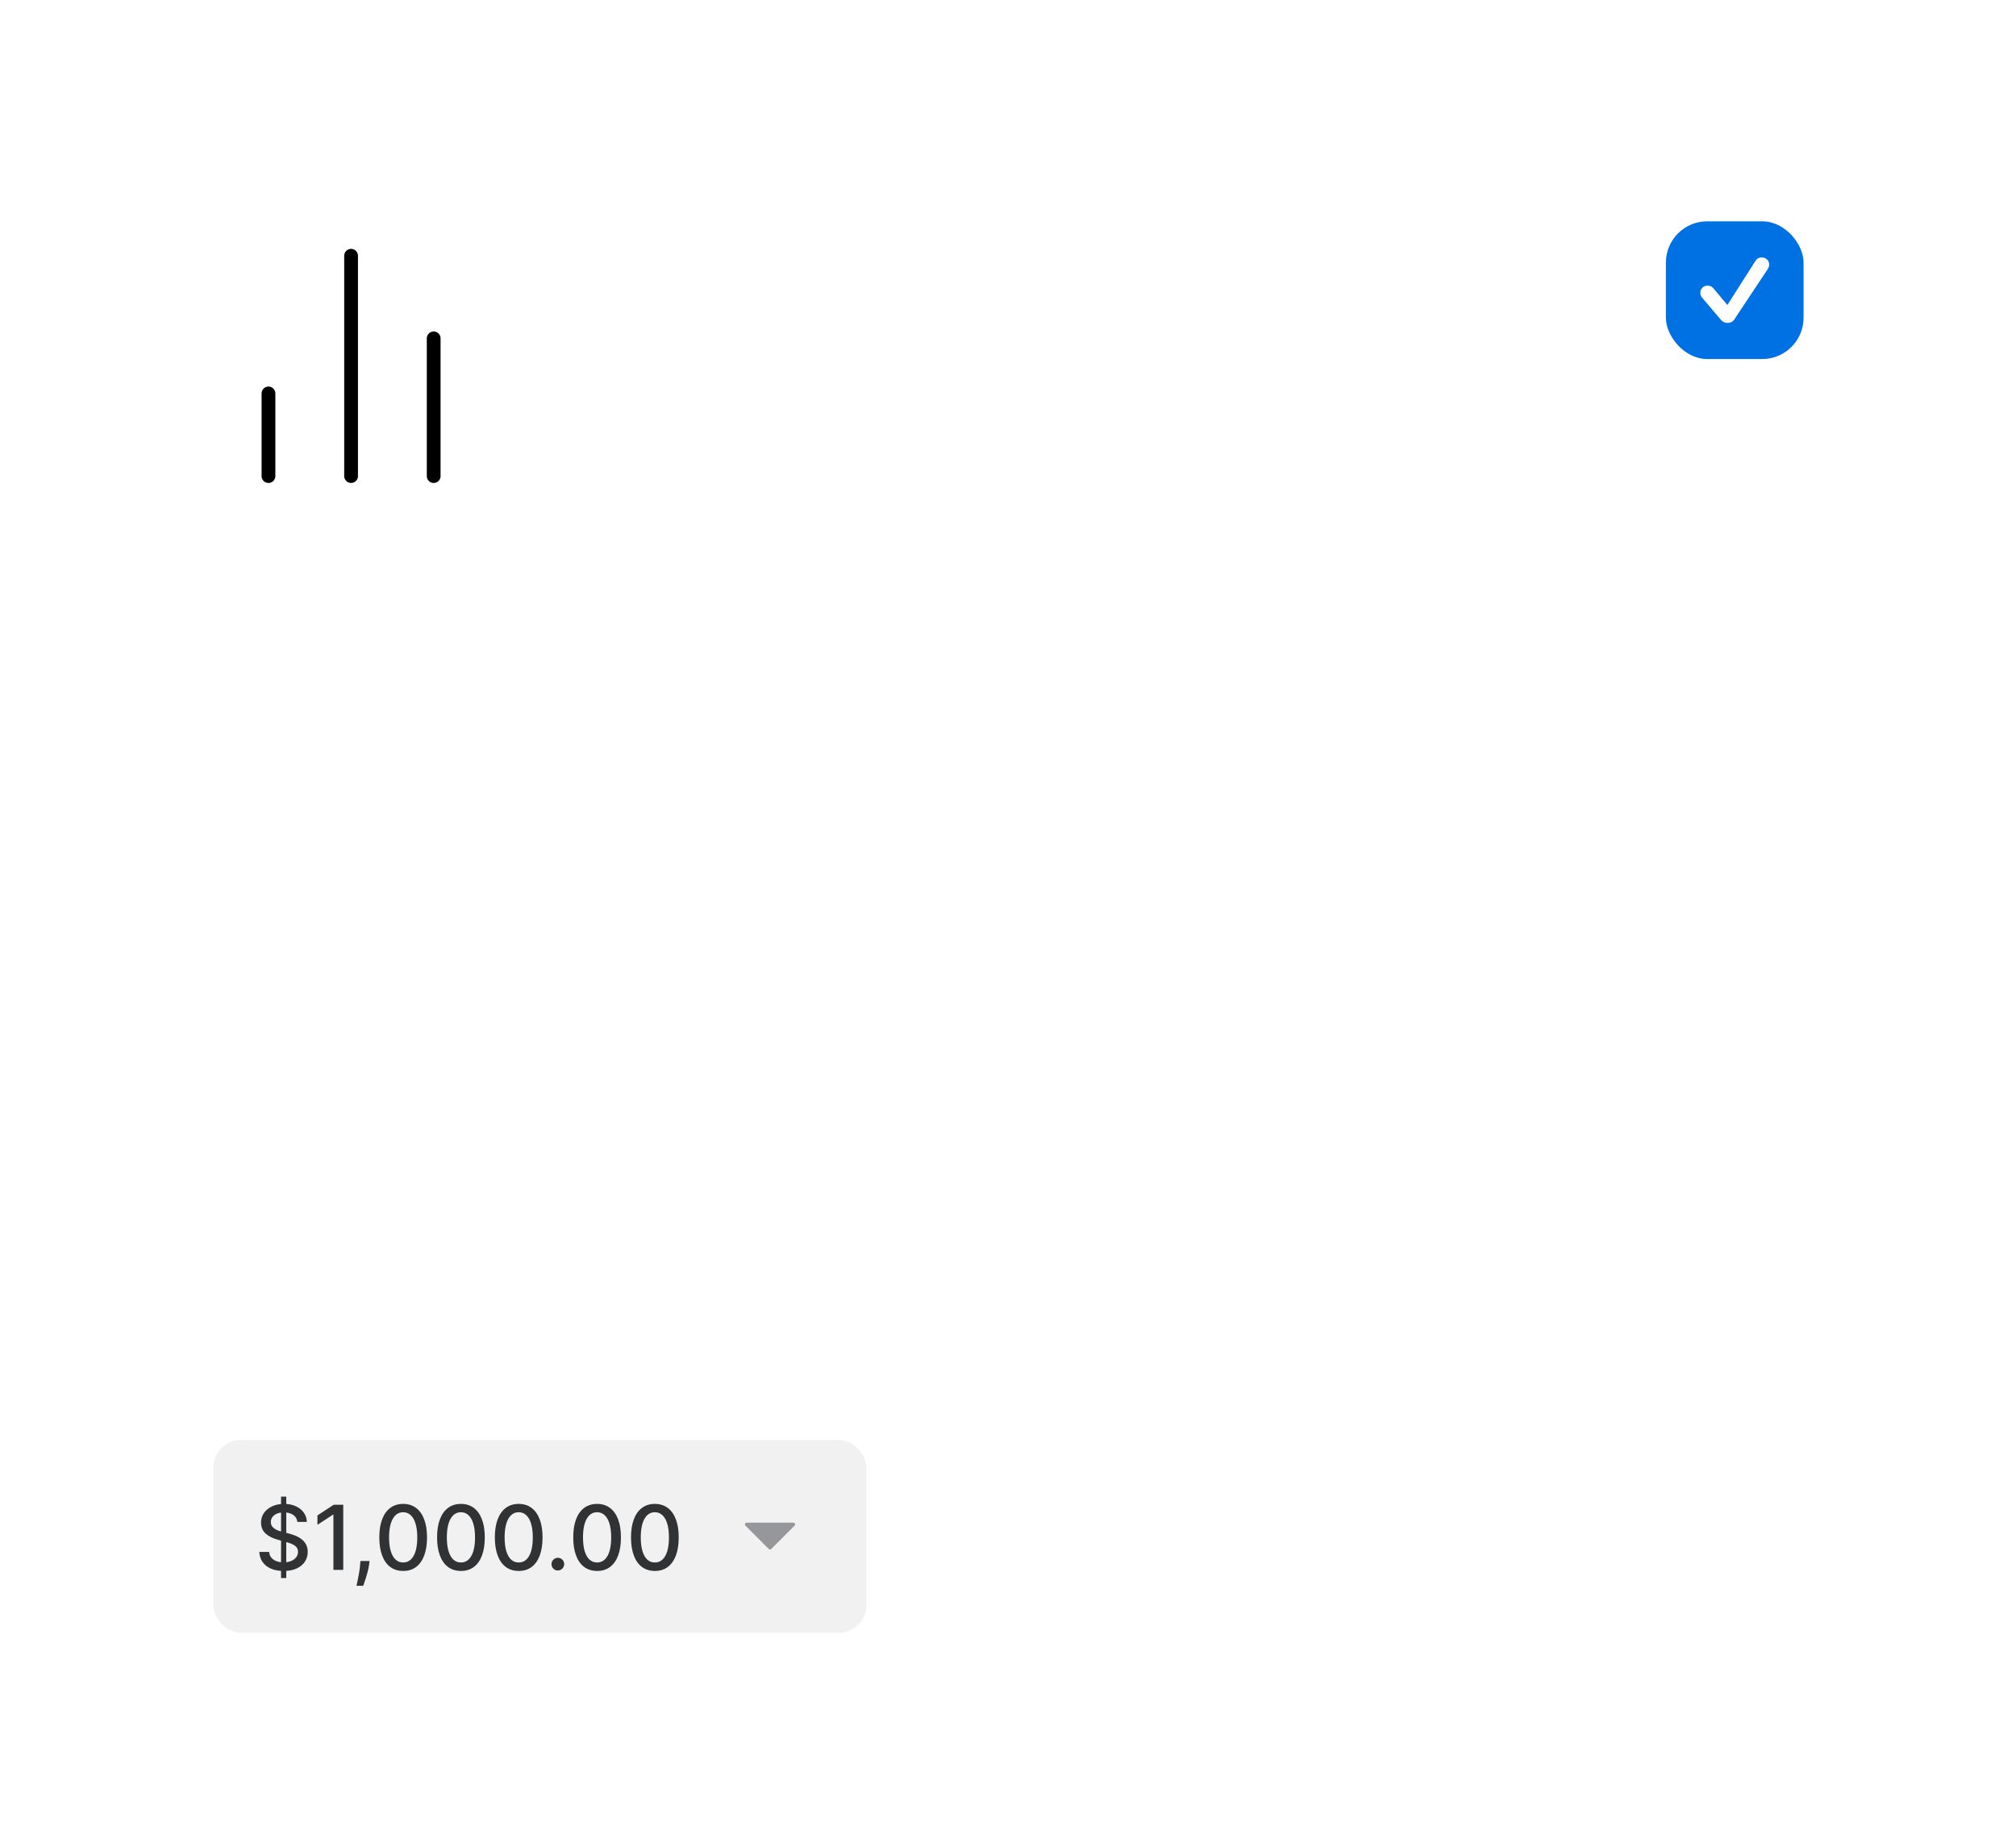 <svg width="205" height="187" viewBox="0 0 205 187" fill="none" xmlns="http://www.w3.org/2000/svg">
<g filter="url(#filter0_dd_1_368)">
<rect x="7.7" y="5" width="189.7" height="171.5" rx="8.4" fill="white" shape-rendering="crispEdges"/>
<rect x="169.4" y="19" width="14" height="14" rx="4.2" fill="#0071E3"/>
<path d="M175.665 29.328C175.97 29.328 176.2 29.211 176.356 28.976L179.736 23.884C179.792 23.801 179.833 23.719 179.86 23.638C179.887 23.555 179.9 23.476 179.9 23.4C179.9 23.191 179.827 23.017 179.681 22.881C179.537 22.741 179.359 22.672 179.146 22.672C179 22.672 178.875 22.701 178.773 22.76C178.673 22.816 178.578 22.913 178.487 23.053L175.65 27.508L174.229 25.806C174.076 25.628 173.883 25.538 173.651 25.538C173.434 25.538 173.254 25.608 173.113 25.747C172.971 25.886 172.9 26.061 172.9 26.271C172.9 26.366 172.915 26.456 172.944 26.542C172.976 26.625 173.033 26.711 173.116 26.802L175.002 29.024C175.175 29.226 175.396 29.328 175.665 29.328Z" fill="white"/>
<rect x="21.7" y="142.9" width="66.4" height="19.6" rx="2.8" fill="#E5E5E6" fill-opacity="0.5"/>
<path d="M28.579 156.928V148.655H29.109V156.928H28.579ZM30.237 151.221C30.203 150.915 30.061 150.678 29.811 150.51C29.561 150.34 29.246 150.255 28.867 150.255C28.596 150.255 28.361 150.298 28.163 150.384C27.964 150.468 27.81 150.584 27.7 150.733C27.593 150.88 27.539 151.046 27.539 151.234C27.539 151.391 27.575 151.527 27.649 151.641C27.724 151.755 27.822 151.851 27.943 151.929C28.066 152.004 28.197 152.068 28.337 152.119C28.477 152.169 28.612 152.21 28.741 152.242L29.387 152.41C29.598 152.462 29.815 152.532 30.037 152.62C30.259 152.709 30.464 152.825 30.654 152.969C30.844 153.114 30.997 153.292 31.113 153.506C31.231 153.719 31.291 153.974 31.291 154.272C31.291 154.646 31.194 154.979 31 155.27C30.808 155.561 30.529 155.79 30.163 155.958C29.799 156.126 29.358 156.21 28.841 156.21C28.346 156.21 27.917 156.132 27.555 155.975C27.193 155.817 26.91 155.594 26.705 155.306C26.5 155.015 26.387 154.67 26.366 154.272H27.367C27.387 154.511 27.465 154.71 27.6 154.869C27.738 155.027 27.914 155.144 28.127 155.222C28.342 155.297 28.578 155.335 28.835 155.335C29.117 155.335 29.368 155.291 29.588 155.202C29.809 155.112 29.984 154.987 30.111 154.827C30.238 154.666 30.302 154.477 30.302 154.262C30.302 154.066 30.246 153.905 30.134 153.78C30.024 153.655 29.874 153.552 29.684 153.47C29.497 153.388 29.285 153.316 29.048 153.254L28.266 153.04C27.736 152.896 27.316 152.684 27.006 152.404C26.698 152.124 26.544 151.753 26.544 151.292C26.544 150.911 26.647 150.578 26.854 150.294C27.061 150.009 27.341 149.788 27.694 149.631C28.047 149.472 28.446 149.392 28.89 149.392C29.338 149.392 29.733 149.471 30.076 149.628C30.42 149.785 30.692 150.002 30.89 150.277C31.088 150.551 31.192 150.866 31.2 151.221H30.237ZM34.904 149.482V156.101H33.903V150.484H33.864L32.28 151.518V150.562L33.932 149.482H34.904ZM37.582 155.196L37.534 155.548C37.502 155.807 37.447 156.076 37.369 156.356C37.294 156.638 37.215 156.9 37.133 157.141C37.053 157.382 36.988 157.574 36.936 157.716H36.251C36.279 157.583 36.318 157.402 36.367 157.173C36.417 156.947 36.465 156.694 36.513 156.414C36.56 156.134 36.596 155.849 36.619 155.558L36.652 155.196H37.582ZM40.998 156.21C40.487 156.208 40.051 156.074 39.689 155.807C39.327 155.539 39.051 155.151 38.859 154.64C38.667 154.129 38.571 153.514 38.571 152.795C38.571 152.077 38.667 151.464 38.859 150.956C39.053 150.448 39.331 150.06 39.693 149.793C40.057 149.525 40.492 149.392 40.998 149.392C41.504 149.392 41.938 149.527 42.3 149.796C42.662 150.063 42.939 150.451 43.131 150.959C43.325 151.465 43.422 152.077 43.422 152.795C43.422 153.516 43.326 154.133 43.134 154.643C42.942 155.152 42.666 155.54 42.304 155.81C41.942 156.077 41.507 156.21 40.998 156.21ZM40.998 155.348C41.446 155.348 41.796 155.129 42.048 154.692C42.303 154.254 42.43 153.622 42.43 152.795C42.43 152.245 42.371 151.781 42.255 151.402C42.141 151.021 41.976 150.732 41.761 150.536C41.547 150.338 41.293 150.239 40.998 150.239C40.552 150.239 40.202 150.458 39.948 150.898C39.694 151.337 39.566 151.97 39.563 152.795C39.563 153.346 39.62 153.813 39.735 154.194C39.851 154.573 40.016 154.861 40.229 155.057C40.442 155.251 40.699 155.348 40.998 155.348ZM46.872 156.21C46.362 156.208 45.925 156.074 45.563 155.807C45.202 155.539 44.925 155.151 44.733 154.64C44.541 154.129 44.445 153.514 44.445 152.795C44.445 152.077 44.541 151.464 44.733 150.956C44.927 150.448 45.205 150.06 45.567 149.793C45.931 149.525 46.366 149.392 46.872 149.392C47.379 149.392 47.813 149.527 48.175 149.796C48.536 150.063 48.813 150.451 49.005 150.959C49.199 151.465 49.296 152.077 49.296 152.795C49.296 153.516 49.2 154.133 49.008 154.643C48.816 155.152 48.54 155.54 48.178 155.81C47.816 156.077 47.381 156.21 46.872 156.21ZM46.872 155.348C47.32 155.348 47.67 155.129 47.922 154.692C48.177 154.254 48.304 153.622 48.304 152.795C48.304 152.245 48.246 151.781 48.129 151.402C48.015 151.021 47.85 150.732 47.635 150.536C47.422 150.338 47.167 150.239 46.872 150.239C46.426 150.239 46.076 150.458 45.822 150.898C45.568 151.337 45.44 151.97 45.437 152.795C45.437 153.346 45.495 153.813 45.609 154.194C45.725 154.573 45.89 154.861 46.103 155.057C46.316 155.251 46.573 155.348 46.872 155.348ZM52.746 156.21C52.236 156.208 51.8 156.074 51.438 155.807C51.076 155.539 50.799 155.151 50.607 154.64C50.415 154.129 50.319 153.514 50.319 152.795C50.319 152.077 50.415 151.464 50.607 150.956C50.801 150.448 51.079 150.06 51.441 149.793C51.805 149.525 52.24 149.392 52.746 149.392C53.253 149.392 53.687 149.527 54.049 149.796C54.411 150.063 54.687 150.451 54.879 150.959C55.073 151.465 55.17 152.077 55.17 152.795C55.17 153.516 55.074 154.133 54.882 154.643C54.691 155.152 54.414 155.54 54.052 155.81C53.69 156.077 53.255 156.21 52.746 156.21ZM52.746 155.348C53.194 155.348 53.544 155.129 53.797 154.692C54.051 154.254 54.178 153.622 54.178 152.795C54.178 152.245 54.12 151.781 54.003 151.402C53.889 151.021 53.724 150.732 53.509 150.536C53.296 150.338 53.041 150.239 52.746 150.239C52.3 150.239 51.95 150.458 51.696 150.898C51.442 151.337 51.314 151.97 51.312 152.795C51.312 153.346 51.369 153.813 51.483 154.194C51.599 154.573 51.764 154.861 51.977 155.057C52.191 155.251 52.447 155.348 52.746 155.348ZM56.726 156.162C56.549 156.162 56.398 156.1 56.27 155.975C56.143 155.847 56.08 155.694 56.08 155.516C56.08 155.339 56.143 155.188 56.27 155.063C56.398 154.936 56.549 154.873 56.726 154.873C56.903 154.873 57.054 154.936 57.182 155.063C57.309 155.188 57.372 155.339 57.372 155.516C57.372 155.634 57.342 155.743 57.282 155.842C57.224 155.939 57.146 156.017 57.049 156.075C56.952 156.133 56.844 156.162 56.726 156.162ZM60.718 156.21C60.207 156.208 59.771 156.074 59.409 155.807C59.047 155.539 58.77 155.151 58.578 154.64C58.387 154.129 58.291 153.514 58.291 152.795C58.291 152.077 58.387 151.464 58.578 150.956C58.772 150.448 59.05 150.06 59.412 149.793C59.776 149.525 60.212 149.392 60.718 149.392C61.224 149.392 61.658 149.527 62.02 149.796C62.382 150.063 62.659 150.451 62.851 150.959C63.044 151.465 63.141 152.077 63.141 152.795C63.141 153.516 63.045 154.133 62.854 154.643C62.662 155.152 62.385 155.54 62.023 155.81C61.661 156.077 61.226 156.21 60.718 156.21ZM60.718 155.348C61.166 155.348 61.516 155.129 61.768 154.692C62.022 154.254 62.149 153.622 62.149 152.795C62.149 152.245 62.091 151.781 61.975 151.402C61.861 151.021 61.696 150.732 61.48 150.536C61.267 150.338 61.013 150.239 60.718 150.239C60.272 150.239 59.922 150.458 59.667 150.898C59.413 151.337 59.285 151.97 59.283 152.795C59.283 153.346 59.34 153.813 59.454 154.194C59.571 154.573 59.735 154.861 59.949 155.057C60.162 155.251 60.418 155.348 60.718 155.348ZM66.592 156.21C66.081 156.208 65.645 156.074 65.283 155.807C64.921 155.539 64.644 155.151 64.453 154.64C64.261 154.129 64.165 153.514 64.165 152.795C64.165 152.077 64.261 151.464 64.453 150.956C64.647 150.448 64.924 150.06 65.286 149.793C65.65 149.525 66.086 149.392 66.592 149.392C67.098 149.392 67.532 149.527 67.894 149.796C68.256 150.063 68.533 150.451 68.725 150.959C68.919 151.465 69.016 152.077 69.016 152.795C69.016 153.516 68.92 154.133 68.728 154.643C68.536 155.152 68.259 155.54 67.897 155.81C67.535 156.077 67.1 156.21 66.592 156.21ZM66.592 155.348C67.04 155.348 67.39 155.129 67.642 154.692C67.896 154.254 68.023 153.622 68.023 152.795C68.023 152.245 67.965 151.781 67.849 151.402C67.735 151.021 67.57 150.732 67.355 150.536C67.141 150.338 66.887 150.239 66.592 150.239C66.146 150.239 65.796 150.458 65.542 150.898C65.287 151.337 65.159 151.97 65.157 152.795C65.157 153.346 65.214 153.813 65.328 154.194C65.445 154.573 65.609 154.861 65.823 155.057C66.036 155.251 66.292 155.348 66.592 155.348Z" fill="#313233"/>
<path d="M75.8 151.6L78.177 153.977C78.246 154.045 78.356 154.045 78.425 153.977L80.802 151.6C80.912 151.489 80.834 151.301 80.678 151.301H75.923C75.767 151.301 75.689 151.489 75.8 151.6Z" fill="#96979A"/>
<path d="M44.1 44.9V30.9" stroke="black" stroke-width="1.4" stroke-linecap="round" stroke-linejoin="round"/>
<path d="M35.7 44.9V22.5" stroke="black" stroke-width="1.4" stroke-linecap="round" stroke-linejoin="round"/>
<path d="M27.3 44.9V36.5" stroke="black" stroke-width="1.4" stroke-linecap="round" stroke-linejoin="round"/>
</g>
<defs>
<filter id="filter0_dd_1_368" x="0.7" y="0.8" width="203.7" height="185.5" filterUnits="userSpaceOnUse" color-interpolation-filters="sRGB">
<feFlood flood-opacity="0" result="BackgroundImageFix"/>
<feColorMatrix in="SourceAlpha" type="matrix" values="0 0 0 0 0 0 0 0 0 0 0 0 0 0 0 0 0 0 127 0" result="hardAlpha"/>
<feOffset dy="0.7"/>
<feGaussianBlur stdDeviation="0.35"/>
<feComposite in2="hardAlpha" operator="out"/>
<feColorMatrix type="matrix" values="0 0 0 0 0 0 0 0 0 0 0 0 0 0 0 0 0 0 0.04 0"/>
<feBlend mode="normal" in2="BackgroundImageFix" result="effect1_dropShadow_1_368"/>
<feColorMatrix in="SourceAlpha" type="matrix" values="0 0 0 0 0 0 0 0 0 0 0 0 0 0 0 0 0 0 127 0" result="hardAlpha"/>
<feOffset dy="2.8"/>
<feGaussianBlur stdDeviation="3.5"/>
<feComposite in2="hardAlpha" operator="out"/>
<feColorMatrix type="matrix" values="0 0 0 0 0 0 0 0 0 0 0 0 0 0 0 0 0 0 0.04 0"/>
<feBlend mode="normal" in2="effect1_dropShadow_1_368" result="effect2_dropShadow_1_368"/>
<feBlend mode="normal" in="SourceGraphic" in2="effect2_dropShadow_1_368" result="shape"/>
</filter>
</defs>
</svg>
